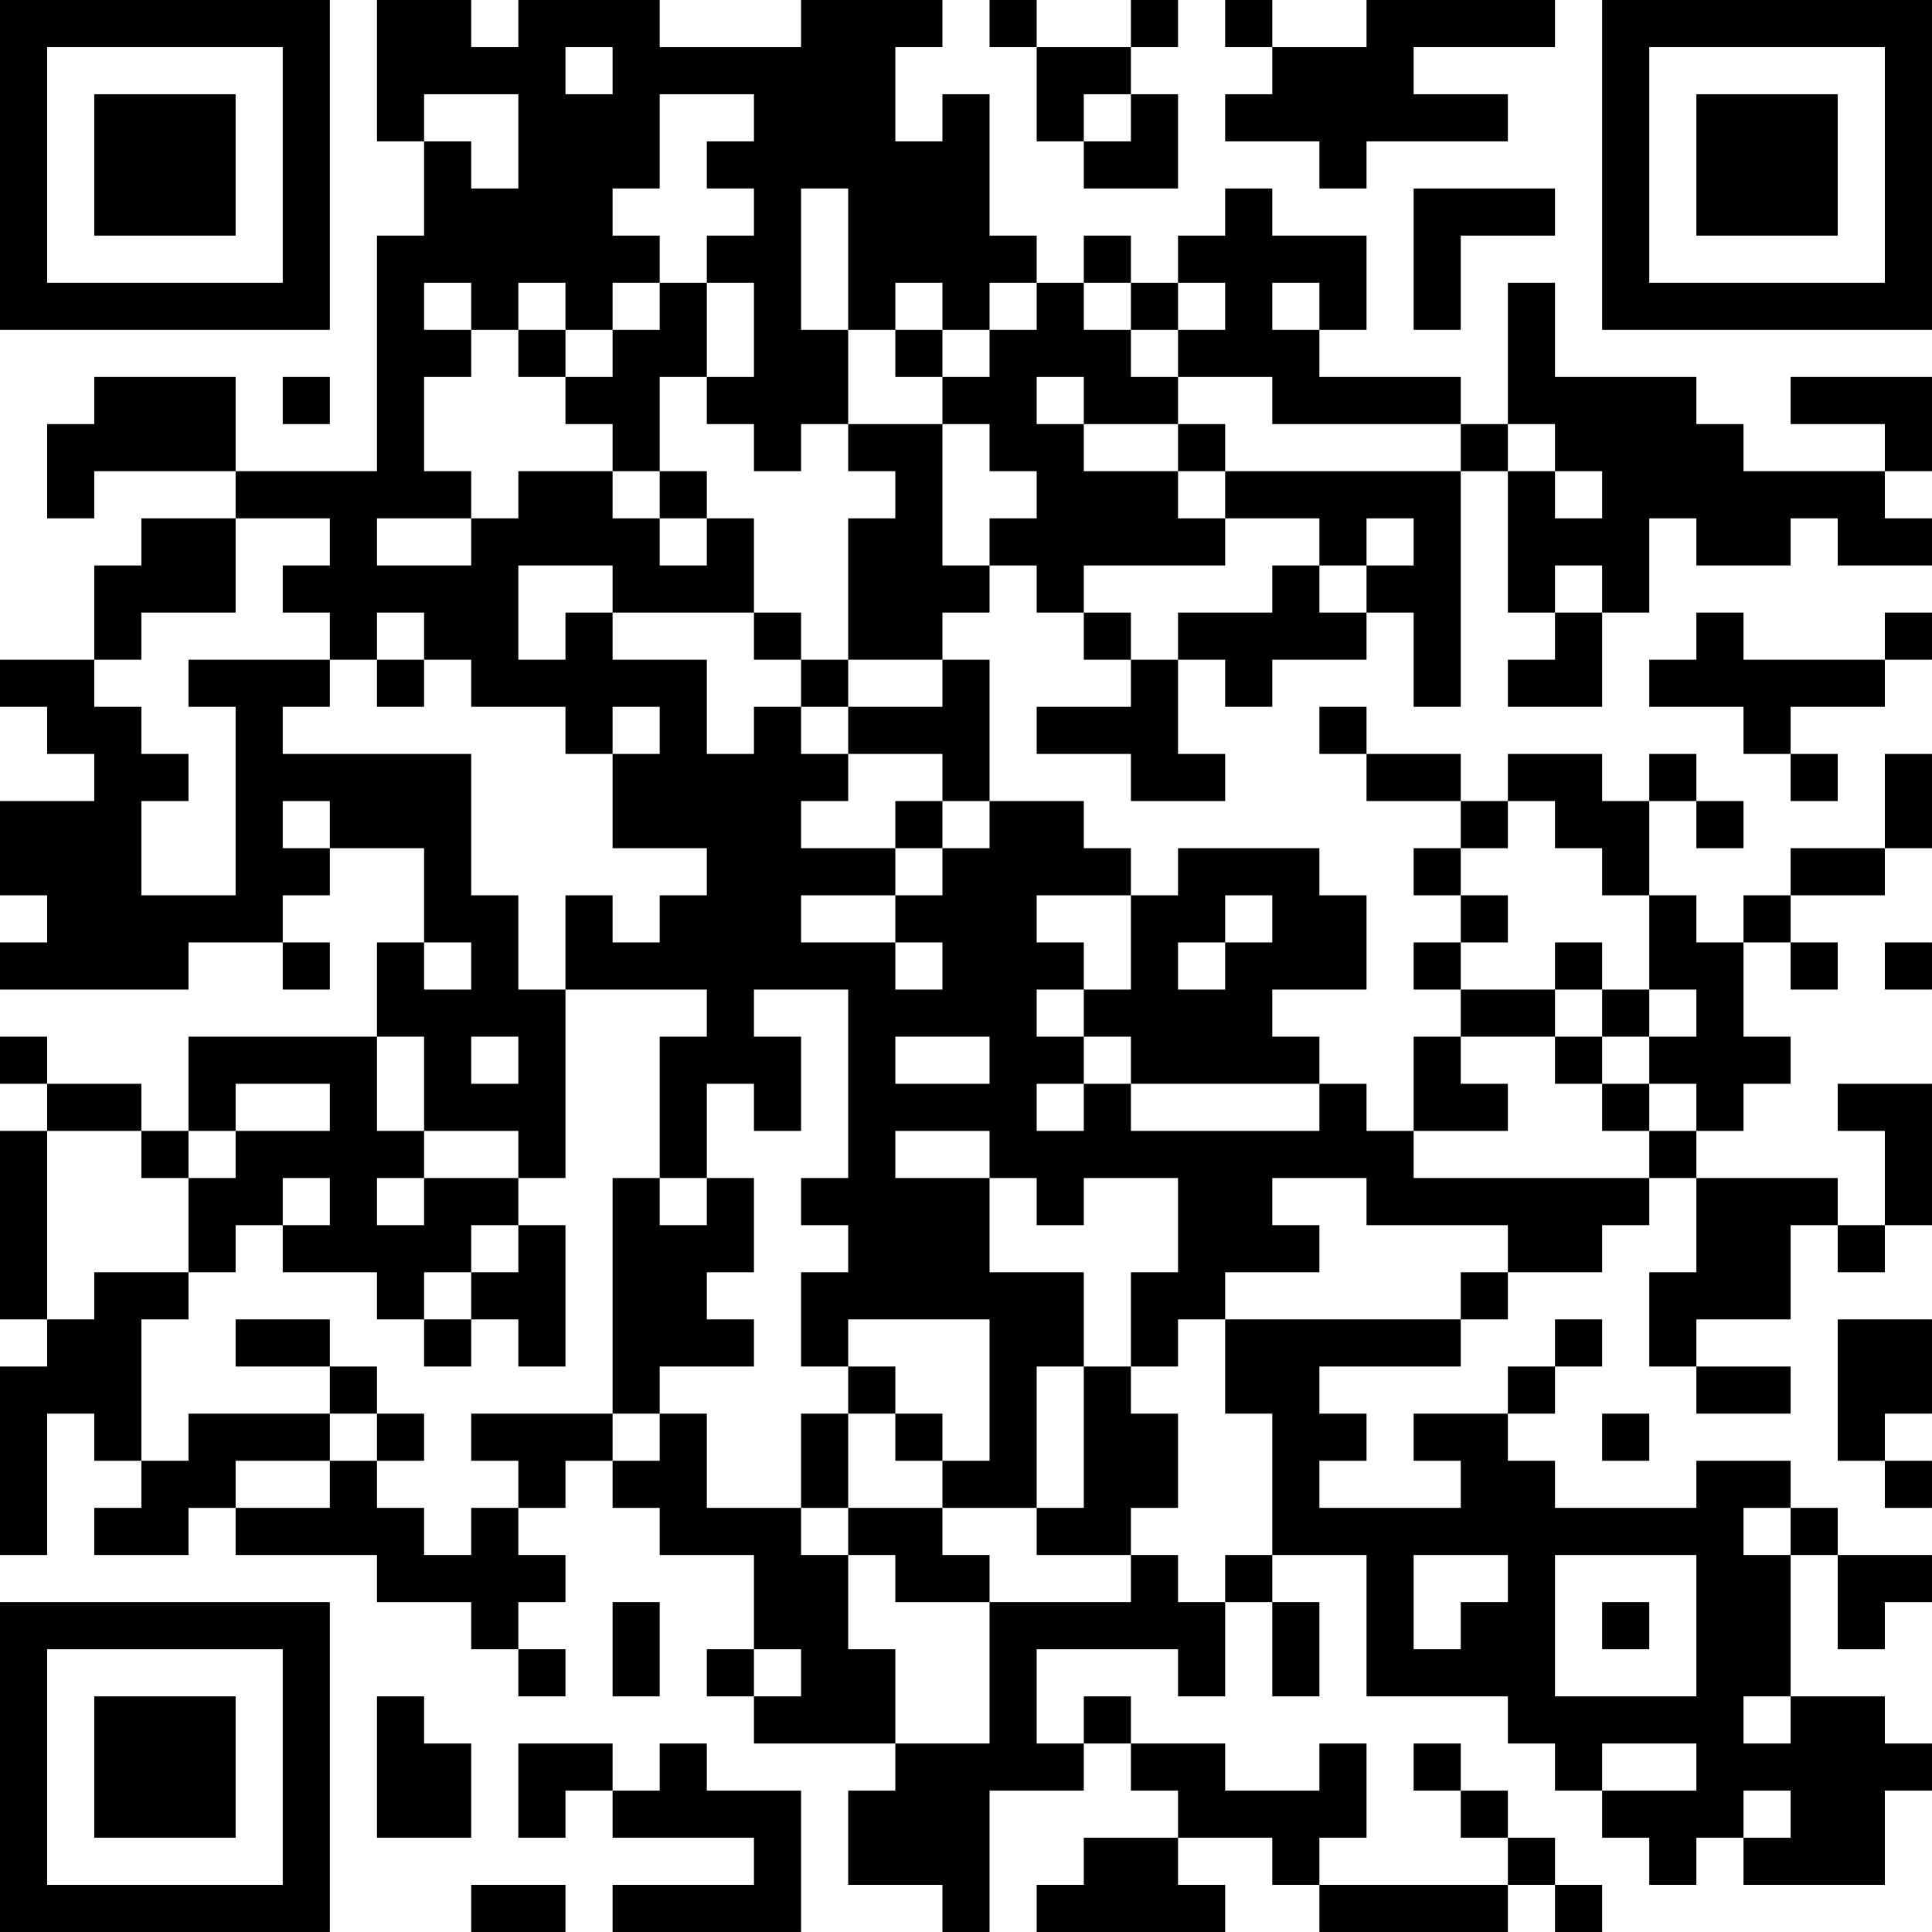 <?xml version="1.0" encoding="UTF-8"?>
<svg xmlns="http://www.w3.org/2000/svg" version="1.1" width="200" height="200" viewBox="0 0 200 200"><rect x="0" y="0" width="200" height="200" fill="#ffffff"/><g transform="scale(4.878)"><g transform="translate(0,0)"><path fill-rule="evenodd" d="M8 0L8 3L9 3L9 5L8 5L8 10L5 10L5 8L2 8L2 9L1 9L1 11L2 11L2 10L5 10L5 11L3 11L3 12L2 12L2 14L0 14L0 15L1 15L1 16L2 16L2 17L0 17L0 19L1 19L1 20L0 20L0 21L4 21L4 20L6 20L6 21L7 21L7 20L6 20L6 19L7 19L7 18L9 18L9 20L8 20L8 22L4 22L4 24L3 24L3 23L1 23L1 22L0 22L0 23L1 23L1 24L0 24L0 28L1 28L1 29L0 29L0 33L1 33L1 30L2 30L2 31L3 31L3 32L2 32L2 33L4 33L4 32L5 32L5 33L8 33L8 34L10 34L10 35L11 35L11 36L12 36L12 35L11 35L11 34L12 34L12 33L11 33L11 32L12 32L12 31L13 31L13 32L14 32L14 33L16 33L16 35L15 35L15 36L16 36L16 37L19 37L19 38L18 38L18 40L20 40L20 41L21 41L21 38L23 38L23 37L24 37L24 38L25 38L25 39L23 39L23 40L22 40L22 41L26 41L26 40L25 40L25 39L27 39L27 40L28 40L28 41L32 41L32 40L33 40L33 41L34 41L34 40L33 40L33 39L32 39L32 38L31 38L31 37L30 37L30 38L31 38L31 39L32 39L32 40L28 40L28 39L29 39L29 37L28 37L28 38L26 38L26 37L24 37L24 36L23 36L23 37L22 37L22 35L25 35L25 36L26 36L26 34L27 34L27 36L28 36L28 34L27 34L27 33L29 33L29 36L32 36L32 37L33 37L33 38L34 38L34 39L35 39L35 40L36 40L36 39L37 39L37 40L40 40L40 38L41 38L41 37L40 37L40 36L38 36L38 33L39 33L39 35L40 35L40 34L41 34L41 33L39 33L39 32L38 32L38 31L36 31L36 32L33 32L33 31L32 31L32 30L33 30L33 29L34 29L34 28L33 28L33 29L32 29L32 30L30 30L30 31L31 31L31 32L28 32L28 31L29 31L29 30L28 30L28 29L31 29L31 28L32 28L32 27L34 27L34 26L35 26L35 25L36 25L36 27L35 27L35 29L36 29L36 30L38 30L38 29L36 29L36 28L38 28L38 26L39 26L39 27L40 27L40 26L41 26L41 23L39 23L39 24L40 24L40 26L39 26L39 25L36 25L36 24L37 24L37 23L38 23L38 22L37 22L37 20L38 20L38 21L39 21L39 20L38 20L38 19L40 19L40 18L41 18L41 16L40 16L40 18L38 18L38 19L37 19L37 20L36 20L36 19L35 19L35 17L36 17L36 18L37 18L37 17L36 17L36 16L35 16L35 17L34 17L34 16L32 16L32 17L31 17L31 16L29 16L29 15L28 15L28 16L29 16L29 17L31 17L31 18L30 18L30 19L31 19L31 20L30 20L30 21L31 21L31 22L30 22L30 24L29 24L29 23L28 23L28 22L27 22L27 21L29 21L29 19L28 19L28 18L25 18L25 19L24 19L24 18L23 18L23 17L21 17L21 14L20 14L20 13L21 13L21 12L22 12L22 13L23 13L23 14L24 14L24 15L22 15L22 16L24 16L24 17L26 17L26 16L25 16L25 14L26 14L26 15L27 15L27 14L29 14L29 13L30 13L30 15L31 15L31 10L32 10L32 13L33 13L33 14L32 14L32 15L34 15L34 13L35 13L35 11L36 11L36 12L38 12L38 11L39 11L39 12L41 12L41 11L40 11L40 10L41 10L41 8L38 8L38 9L40 9L40 10L37 10L37 9L36 9L36 8L33 8L33 6L32 6L32 9L31 9L31 8L28 8L28 7L29 7L29 5L27 5L27 4L26 4L26 5L25 5L25 6L24 6L24 5L23 5L23 6L22 6L22 5L21 5L21 2L20 2L20 3L19 3L19 1L20 1L20 0L17 0L17 1L14 1L14 0L11 0L11 1L10 1L10 0ZM21 0L21 1L22 1L22 3L23 3L23 4L25 4L25 2L24 2L24 1L25 1L25 0L24 0L24 1L22 1L22 0ZM26 0L26 1L27 1L27 2L26 2L26 3L28 3L28 4L29 4L29 3L32 3L32 2L30 2L30 1L33 1L33 0L29 0L29 1L27 1L27 0ZM12 1L12 2L13 2L13 1ZM9 2L9 3L10 3L10 4L11 4L11 2ZM14 2L14 4L13 4L13 5L14 5L14 6L13 6L13 7L12 7L12 6L11 6L11 7L10 7L10 6L9 6L9 7L10 7L10 8L9 8L9 10L10 10L10 11L8 11L8 12L10 12L10 11L11 11L11 10L13 10L13 11L14 11L14 12L15 12L15 11L16 11L16 13L13 13L13 12L11 12L11 14L12 14L12 13L13 13L13 14L15 14L15 16L16 16L16 15L17 15L17 16L18 16L18 17L17 17L17 18L19 18L19 19L17 19L17 20L19 20L19 21L20 21L20 20L19 20L19 19L20 19L20 18L21 18L21 17L20 17L20 16L18 16L18 15L20 15L20 14L18 14L18 11L19 11L19 10L18 10L18 9L20 9L20 12L21 12L21 11L22 11L22 10L21 10L21 9L20 9L20 8L21 8L21 7L22 7L22 6L21 6L21 7L20 7L20 6L19 6L19 7L18 7L18 4L17 4L17 7L18 7L18 9L17 9L17 10L16 10L16 9L15 9L15 8L16 8L16 6L15 6L15 5L16 5L16 4L15 4L15 3L16 3L16 2ZM23 2L23 3L24 3L24 2ZM30 4L30 7L31 7L31 5L33 5L33 4ZM14 6L14 7L13 7L13 8L12 8L12 7L11 7L11 8L12 8L12 9L13 9L13 10L14 10L14 11L15 11L15 10L14 10L14 8L15 8L15 6ZM23 6L23 7L24 7L24 8L25 8L25 9L23 9L23 8L22 8L22 9L23 9L23 10L25 10L25 11L26 11L26 12L23 12L23 13L24 13L24 14L25 14L25 13L27 13L27 12L28 12L28 13L29 13L29 12L30 12L30 11L29 11L29 12L28 12L28 11L26 11L26 10L31 10L31 9L27 9L27 8L25 8L25 7L26 7L26 6L25 6L25 7L24 7L24 6ZM27 6L27 7L28 7L28 6ZM19 7L19 8L20 8L20 7ZM6 8L6 9L7 9L7 8ZM25 9L25 10L26 10L26 9ZM32 9L32 10L33 10L33 11L34 11L34 10L33 10L33 9ZM5 11L5 13L3 13L3 14L2 14L2 15L3 15L3 16L4 16L4 17L3 17L3 19L5 19L5 15L4 15L4 14L7 14L7 15L6 15L6 16L10 16L10 19L11 19L11 21L12 21L12 25L11 25L11 24L9 24L9 22L8 22L8 24L9 24L9 25L8 25L8 26L9 26L9 25L11 25L11 26L10 26L10 27L9 27L9 28L8 28L8 27L6 27L6 26L7 26L7 25L6 25L6 26L5 26L5 27L4 27L4 25L5 25L5 24L7 24L7 23L5 23L5 24L4 24L4 25L3 25L3 24L1 24L1 28L2 28L2 27L4 27L4 28L3 28L3 31L4 31L4 30L7 30L7 31L5 31L5 32L7 32L7 31L8 31L8 32L9 32L9 33L10 33L10 32L11 32L11 31L10 31L10 30L13 30L13 31L14 31L14 30L15 30L15 32L17 32L17 33L18 33L18 35L19 35L19 37L21 37L21 34L24 34L24 33L25 33L25 34L26 34L26 33L27 33L27 30L26 30L26 28L31 28L31 27L32 27L32 26L29 26L29 25L27 25L27 26L28 26L28 27L26 27L26 28L25 28L25 29L24 29L24 27L25 27L25 25L23 25L23 26L22 26L22 25L21 25L21 24L19 24L19 25L21 25L21 27L23 27L23 29L22 29L22 32L20 32L20 31L21 31L21 28L18 28L18 29L17 29L17 27L18 27L18 26L17 26L17 25L18 25L18 21L16 21L16 22L17 22L17 24L16 24L16 23L15 23L15 25L14 25L14 22L15 22L15 21L12 21L12 19L13 19L13 20L14 20L14 19L15 19L15 18L13 18L13 16L14 16L14 15L13 15L13 16L12 16L12 15L10 15L10 14L9 14L9 13L8 13L8 14L7 14L7 13L6 13L6 12L7 12L7 11ZM33 12L33 13L34 13L34 12ZM16 13L16 14L17 14L17 15L18 15L18 14L17 14L17 13ZM36 13L36 14L35 14L35 15L37 15L37 16L38 16L38 17L39 17L39 16L38 16L38 15L40 15L40 14L41 14L41 13L40 13L40 14L37 14L37 13ZM8 14L8 15L9 15L9 14ZM6 17L6 18L7 18L7 17ZM19 17L19 18L20 18L20 17ZM32 17L32 18L31 18L31 19L32 19L32 20L31 20L31 21L33 21L33 22L31 22L31 23L32 23L32 24L30 24L30 25L35 25L35 24L36 24L36 23L35 23L35 22L36 22L36 21L35 21L35 19L34 19L34 18L33 18L33 17ZM22 19L22 20L23 20L23 21L22 21L22 22L23 22L23 23L22 23L22 24L23 24L23 23L24 23L24 24L28 24L28 23L24 23L24 22L23 22L23 21L24 21L24 19ZM26 19L26 20L25 20L25 21L26 21L26 20L27 20L27 19ZM9 20L9 21L10 21L10 20ZM33 20L33 21L34 21L34 22L33 22L33 23L34 23L34 24L35 24L35 23L34 23L34 22L35 22L35 21L34 21L34 20ZM40 20L40 21L41 21L41 20ZM10 22L10 23L11 23L11 22ZM19 22L19 23L21 23L21 22ZM13 25L13 30L14 30L14 29L16 29L16 28L15 28L15 27L16 27L16 25L15 25L15 26L14 26L14 25ZM11 26L11 27L10 27L10 28L9 28L9 29L10 29L10 28L11 28L11 29L12 29L12 26ZM5 28L5 29L7 29L7 30L8 30L8 31L9 31L9 30L8 30L8 29L7 29L7 28ZM39 28L39 31L40 31L40 32L41 32L41 31L40 31L40 30L41 30L41 28ZM18 29L18 30L17 30L17 32L18 32L18 33L19 33L19 34L21 34L21 33L20 33L20 32L18 32L18 30L19 30L19 31L20 31L20 30L19 30L19 29ZM23 29L23 32L22 32L22 33L24 33L24 32L25 32L25 30L24 30L24 29ZM34 30L34 31L35 31L35 30ZM37 32L37 33L38 33L38 32ZM30 33L30 35L31 35L31 34L32 34L32 33ZM33 33L33 36L36 36L36 33ZM13 34L13 36L14 36L14 34ZM34 34L34 35L35 35L35 34ZM16 35L16 36L17 36L17 35ZM8 36L8 39L10 39L10 37L9 37L9 36ZM37 36L37 37L38 37L38 36ZM11 37L11 39L12 39L12 38L13 38L13 39L16 39L16 40L13 40L13 41L17 41L17 38L15 38L15 37L14 37L14 38L13 38L13 37ZM34 37L34 38L36 38L36 37ZM37 38L37 39L38 39L38 38ZM10 40L10 41L12 41L12 40ZM0 0L0 7L7 7L7 0ZM1 1L1 6L6 6L6 1ZM2 2L2 5L5 5L5 2ZM34 0L34 7L41 7L41 0ZM35 1L35 6L40 6L40 1ZM36 2L36 5L39 5L39 2ZM0 34L0 41L7 41L7 34ZM1 35L1 40L6 40L6 35ZM2 36L2 39L5 39L5 36Z" fill="#000000"/></g></g></svg>
